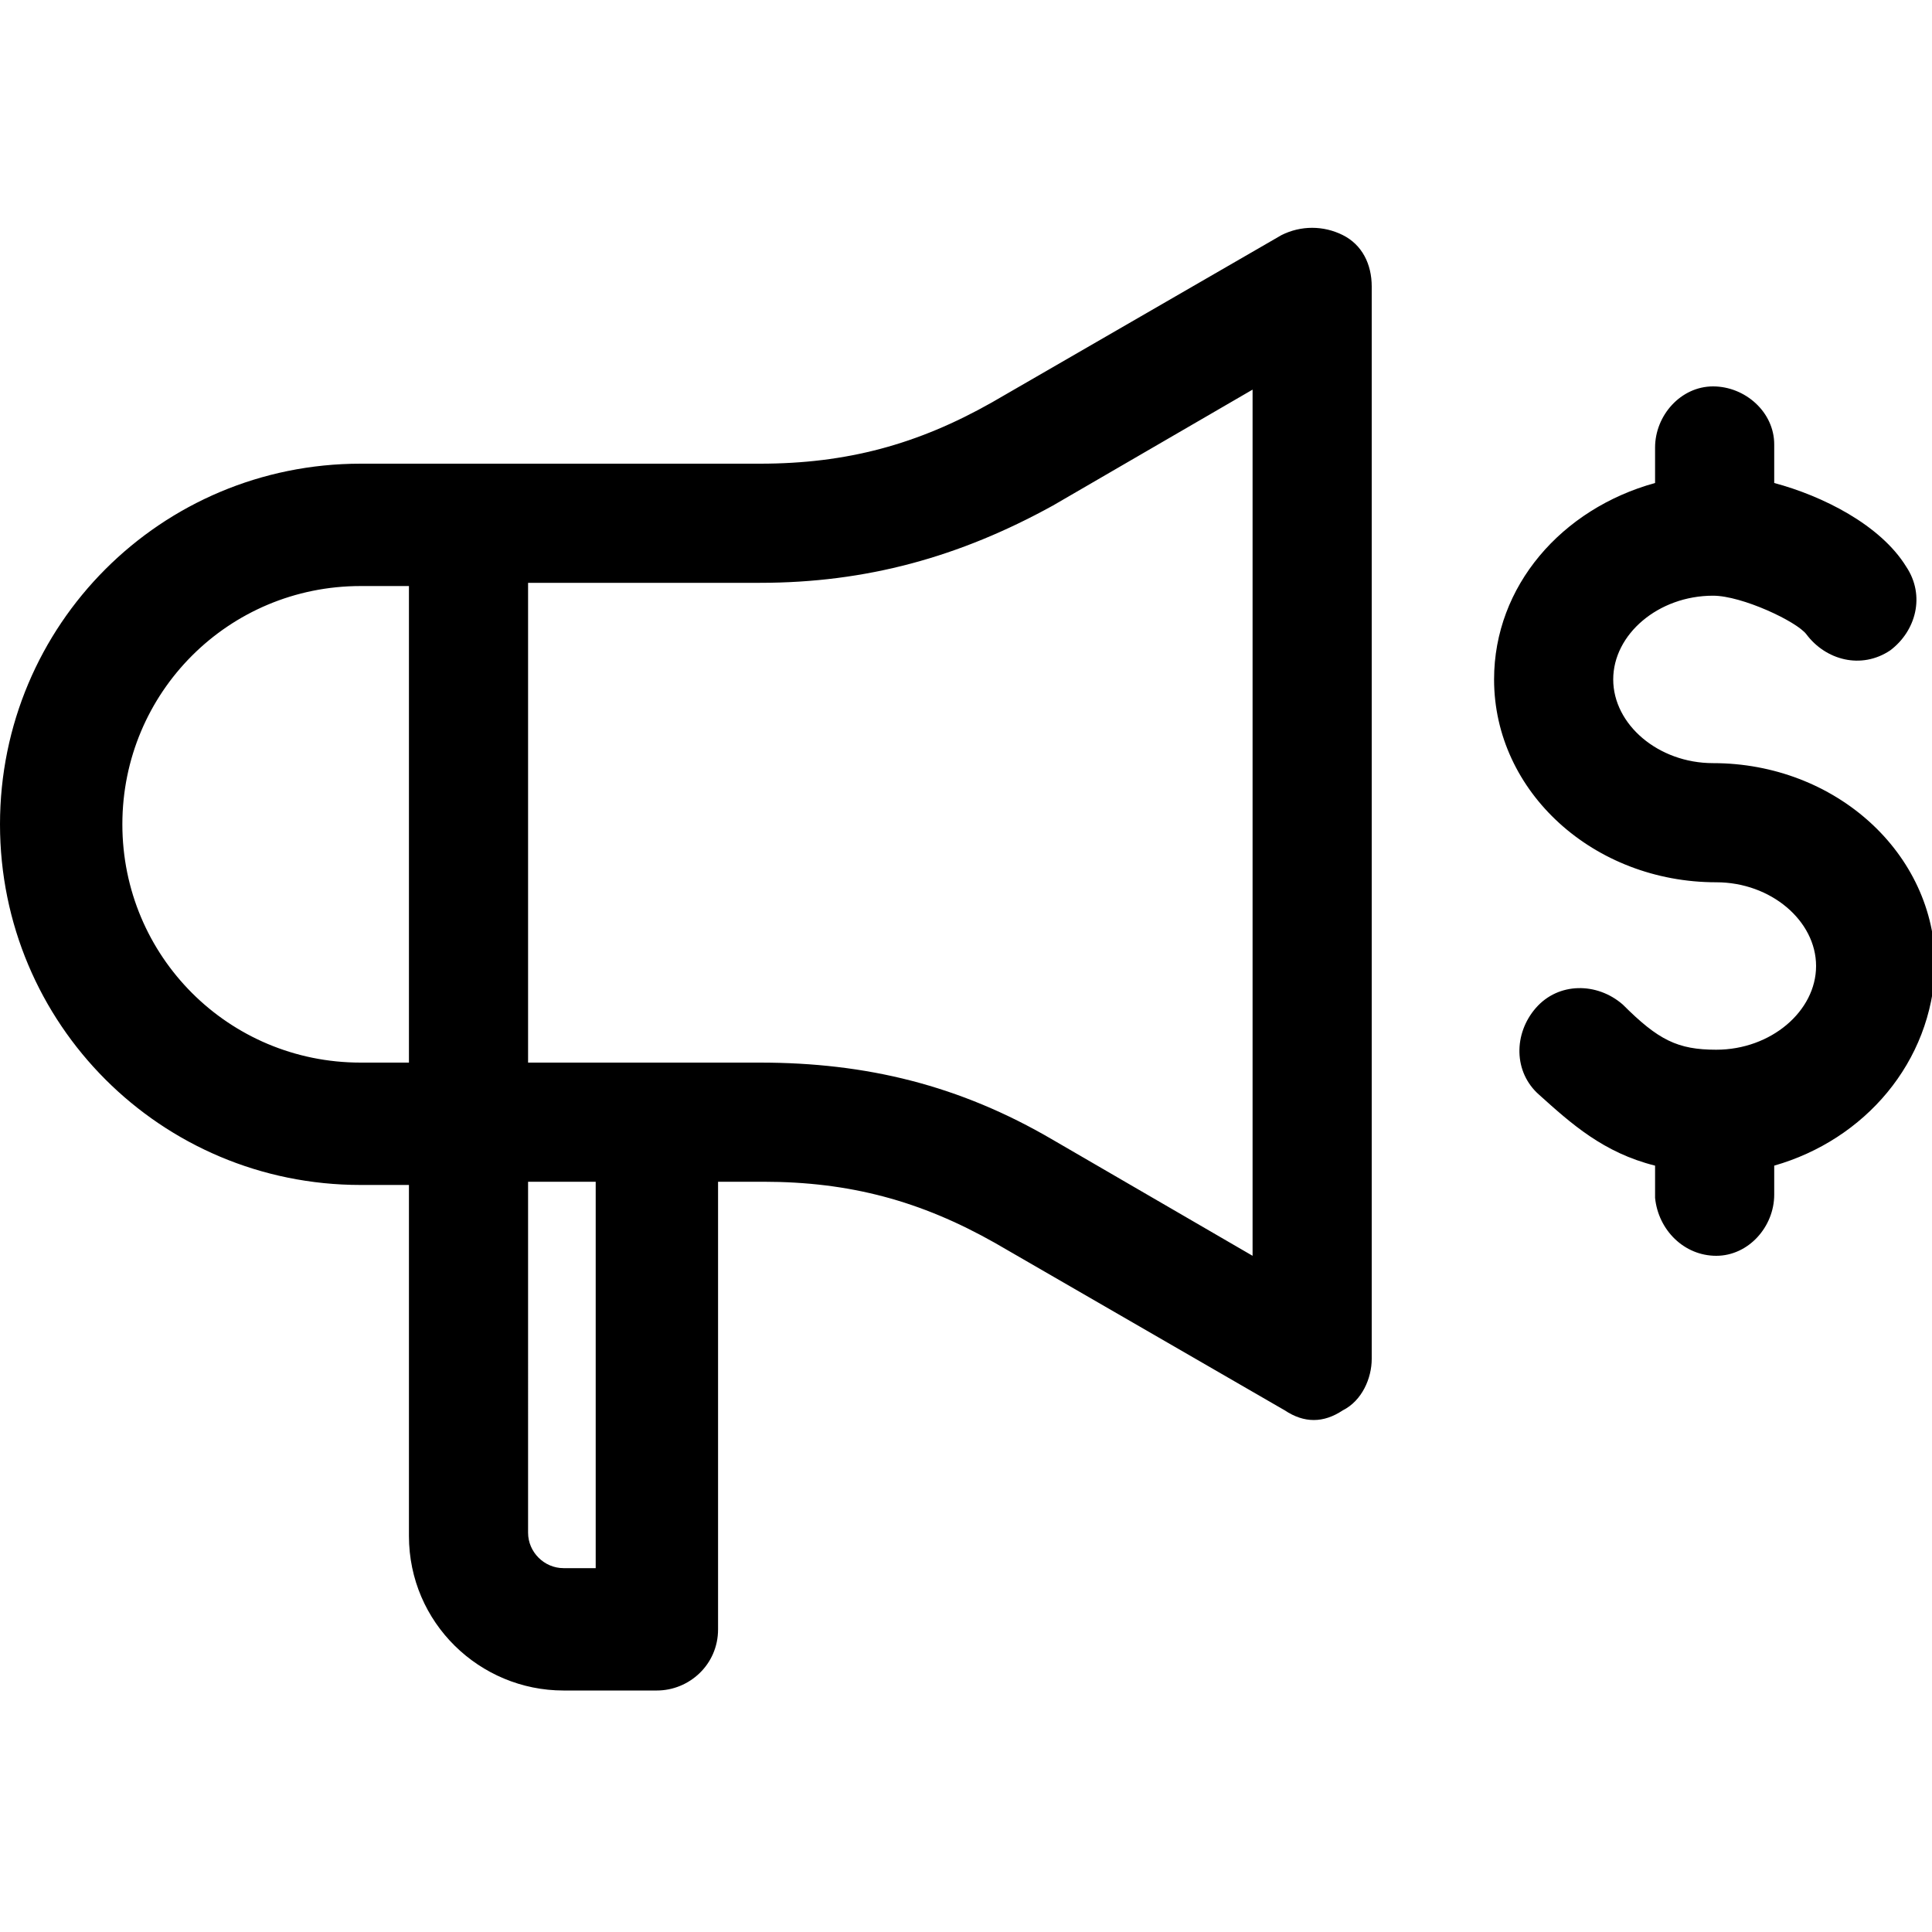 <svg xmlns="http://www.w3.org/2000/svg" xml:space="preserve" style="enable-background:new 0 0 60 60" viewBox="0 0 60 60"><path class="svg__ico" d="M41.7 7.3c-.6-.3-1.3-.3-1.9 0l-9 5.2c-2.3 1.3-4.5 1.9-7.2 1.9H11.2C5 14.4 0 19.4 0 25.6s5 11.2 11.2 11.2h1.5v10.9c0 2.7 2.2 4.8 4.8 4.8h2.9c1 0 1.9-.8 1.9-1.9V36.7h1.4c2.7 0 4.9.6 7.2 1.9l9 5.2c.3.2.6.3.9.3.3 0 .6-.1.9-.3.6-.3.9-1 .9-1.6V8.9c0-.7-.3-1.3-.9-1.6zM11.2 33c-4.1 0-7.4-3.3-7.4-7.4s3.3-7.4 7.4-7.4h1.5V33h-1.5zm7.3 15.7h-1c-.6 0-1.1-.5-1.1-1.1V36.7h2.1v12zM38.9 39l-6.2-3.6c-2.9-1.7-5.8-2.4-9.1-2.4h-7.2V18.1h7.2c3.3 0 6.2-.8 9.1-2.4l6.2-3.6V39zm16.2-2.8v.9c0 1-.8 1.9-1.8 1.9s-1.8-.8-1.9-1.8v-1c-1.6-.4-2.6-1.3-3.6-2.2-.8-.7-.8-1.9-.1-2.7.7-.8 1.9-.8 2.7-.1 1.1 1.1 1.7 1.4 2.9 1.4 1.7 0 3.1-1.2 3.1-2.6 0-1.4-1.4-2.6-3.1-2.6-3.8 0-6.9-2.8-6.9-6.3 0-2.9 2.1-5.3 5-6.1v-1.1c0-1 .8-1.9 1.8-1.9s1.9.8 1.9 1.8V15c1.5.4 3.3 1.3 4.1 2.6.6.9.3 2-.5 2.6-.9.6-2 .3-2.6-.5-.3-.4-2-1.2-2.9-1.2-1.7 0-3.1 1.2-3.1 2.6 0 1.4 1.4 2.6 3.1 2.6 3.8 0 6.9 2.8 6.9 6.3-.1 3-2.2 5.4-5 6.2z"/></svg>